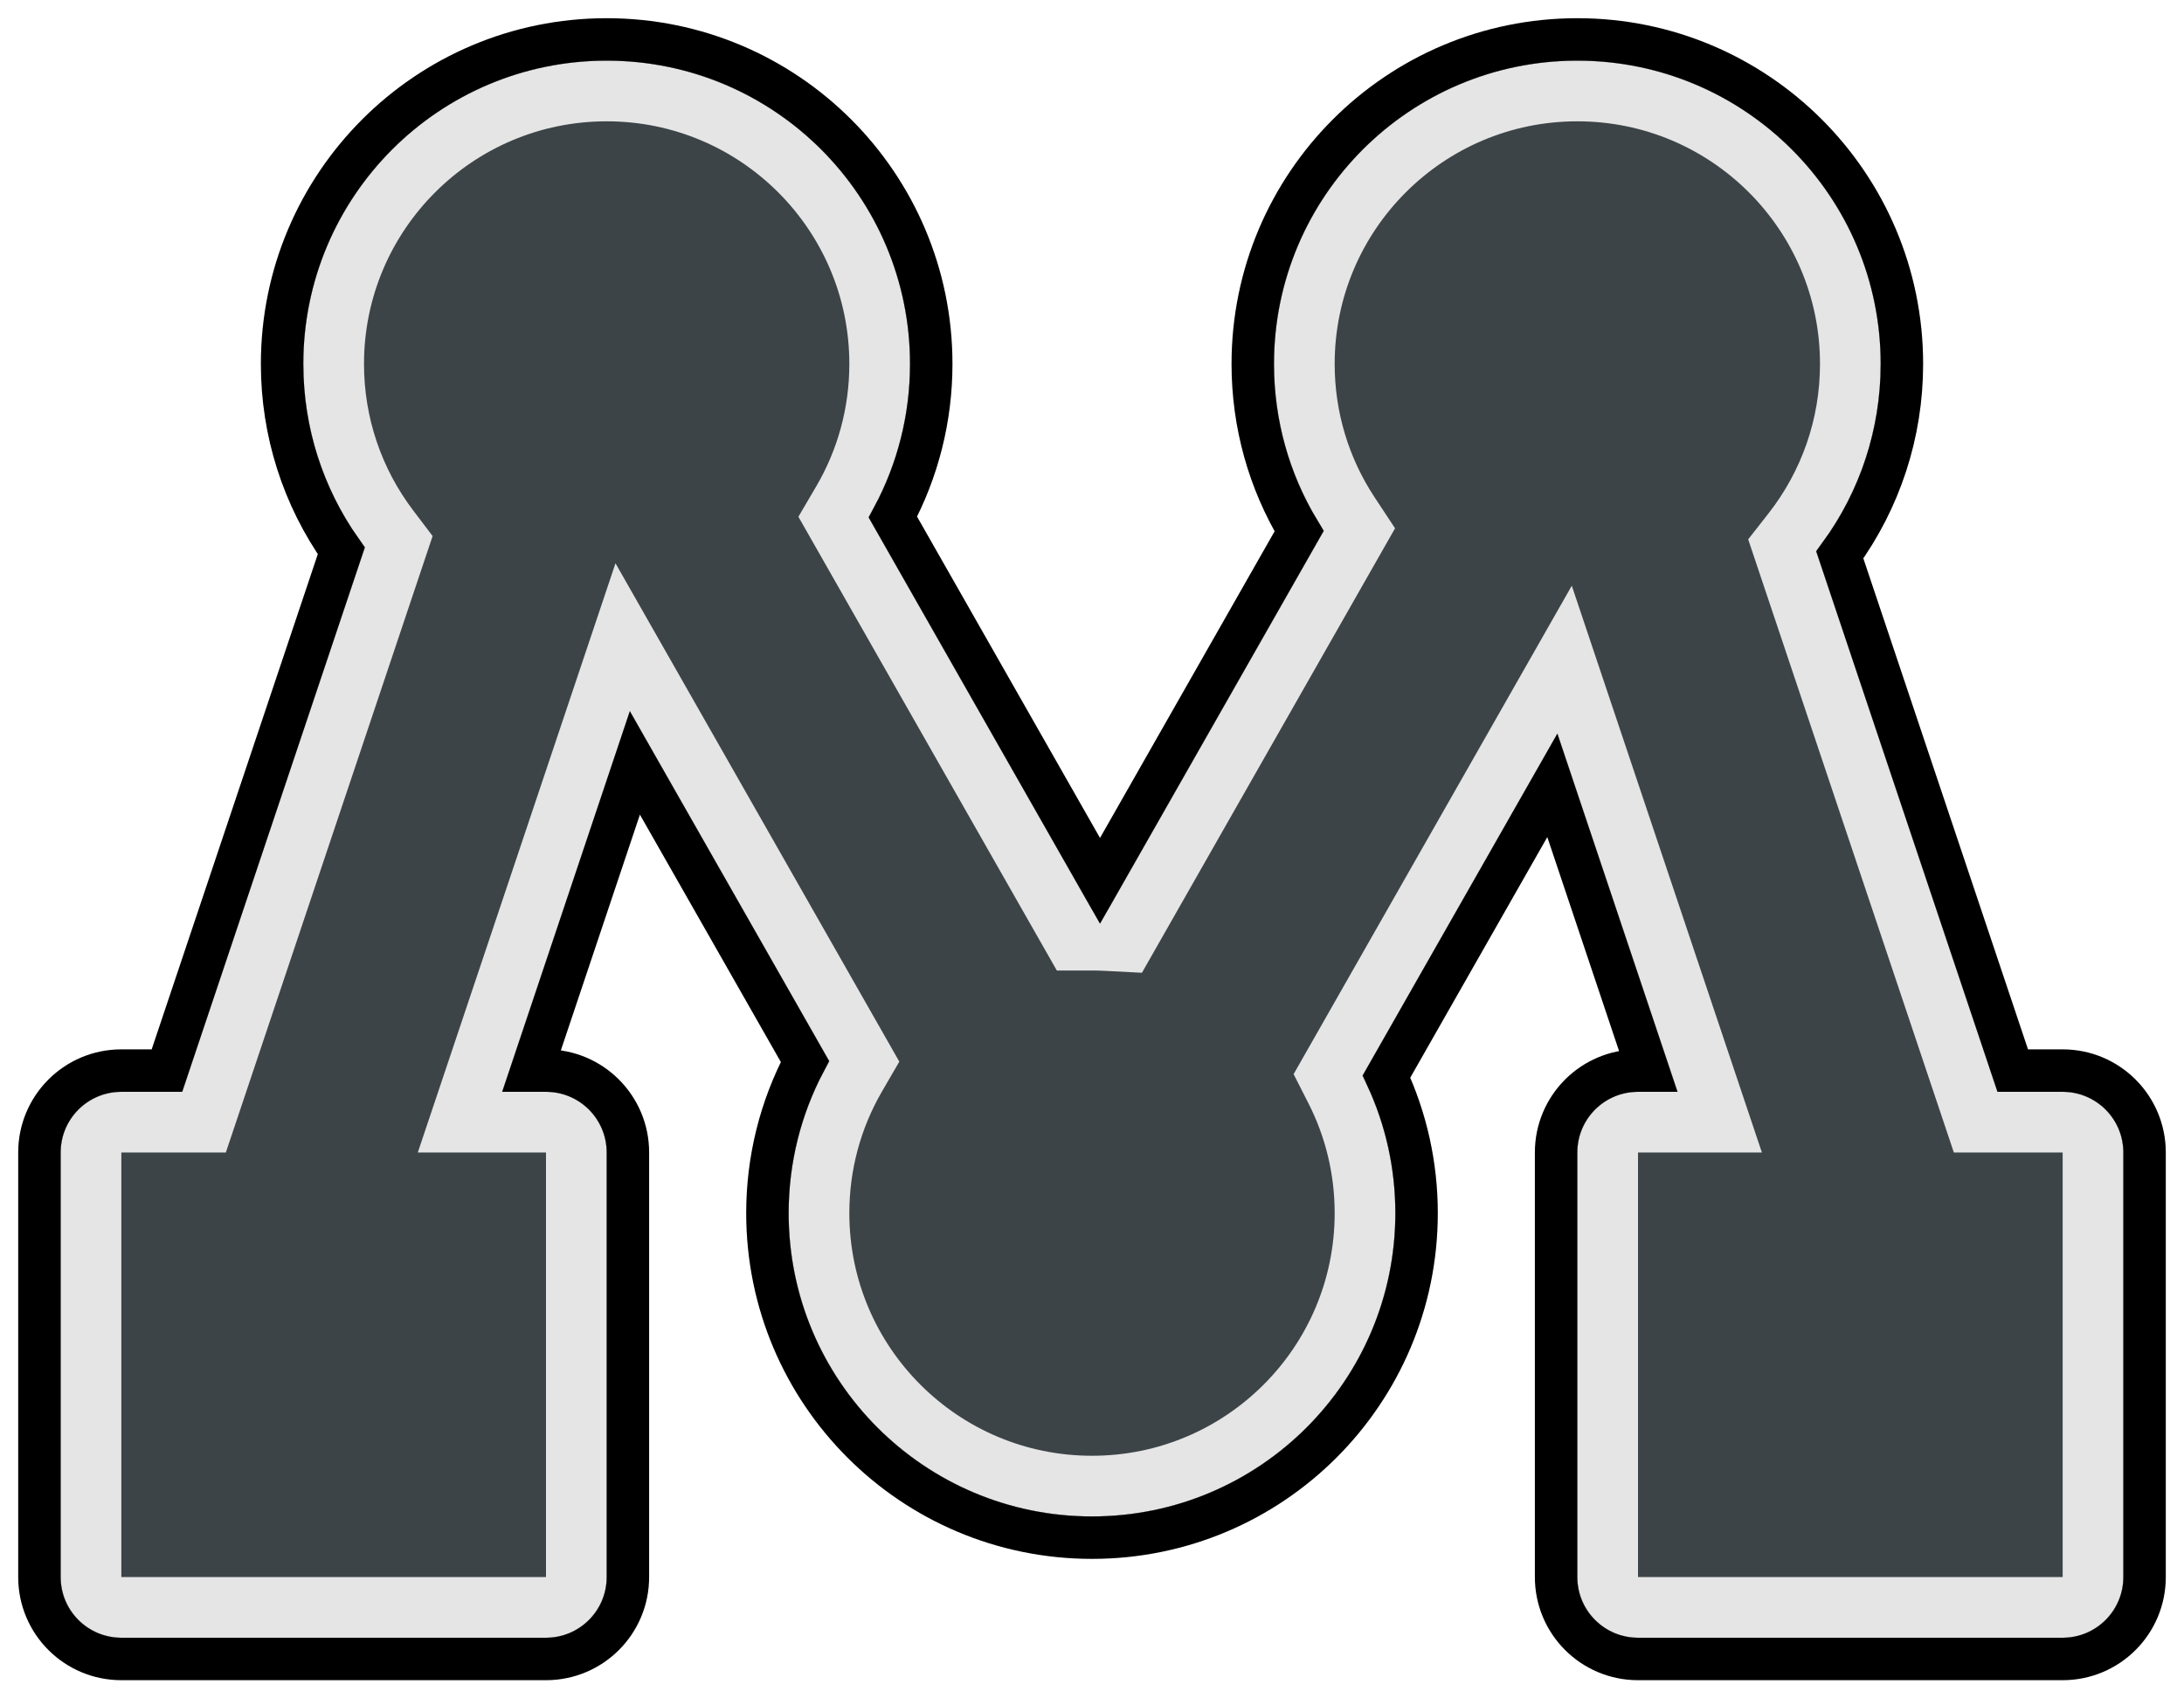<?xml version="1.0" encoding="UTF-8"?>
<svg width="36px" height="28px" viewBox="0 0 36 28" version="1.1" xmlns="http://www.w3.org/2000/svg" xmlns:xlink="http://www.w3.org/1999/xlink">
    <!-- Generator: Sketch 48.2 (47327) - http://www.bohemiancoding.com/sketch -->
    <title>M</title>
    <desc>Created with Sketch.</desc>
    <defs>
        <path d="M27.652,18 L25.671,12.094 L22.459,17.735 C22.805,18.415 23,19.185 23,20 C23,22.761 20.761,25 18,25 C15.239,25 13,22.761 13,20 C13,19.088 13.244,18.234 13.67,17.498 L10.382,11.724 L8.277,18 L9,18 C9.552,18 10,18.448 10,19 L10,26 C10,26.552 9.552,27 9,27 L2,27 C1.448,27 1,26.552 1,26 L1,19 C1,18.448 1.448,18 2,18 L3.004,18 L6.015,9.021 C5.378,8.181 5,7.135 5,6 C5,3.239 7.239,1 10,1 C12.761,1 15,3.239 15,6 C15,6.922 14.751,7.785 14.316,8.527 L18.002,15 C18.088,15 18.174,15.002 18.259,15.007 L21.822,8.748 C21.303,7.96 21,7.015 21,6 C21,3.239 23.239,1 26,1 C28.761,1 31,3.239 31,6 C31,7.164 30.602,8.235 29.935,9.085 L32.925,18 L34,18 C34.552,18 35,18.448 35,19 L35,26 C35,26.552 34.552,27 34,27 L27,27 C26.448,27 26,26.552 26,26 L26,19 C26,18.448 26.448,18 27,18 L27.652,18 Z" id="path-1"></path>
    </defs>
    <g id="Page-1" stroke="none" stroke-width="1" fill="none" fill-rule="evenodd">
        <g id="M" fill-rule="nonzero">
            <g id="Combined-Shape">
                <use fill="#3D4448" fill-rule="evenodd" xlink:href="#path-1"></use>
                <path stroke="#E5E5E5" stroke-width="1" d="M25.79,10.875 L28.347,18.5 L27,18.5 C26.724,18.5 26.5,18.724 26.5,19 L26.5,26 C26.5,26.276 26.724,26.5 27,26.5 L34,26.5 C34.276,26.5 34.5,26.276 34.5,26 L34.5,19 C34.5,18.724 34.276,18.5 34,18.5 L32.566,18.5 L29.376,8.988 L29.542,8.776 C30.159,7.99 30.5,7.021 30.5,6 C30.5,3.515 28.485,1.5 26,1.5 C23.515,1.5 21.5,3.515 21.5,6 C21.5,6.892 21.76,7.745 22.24,8.473 L22.409,8.729 L18.541,15.522 L18.233,15.506 C18.156,15.502 18.079,15.5 18.001,15.5 L17.711,15.5 L13.738,8.523 L13.884,8.274 C14.286,7.59 14.5,6.811 14.5,6 C14.5,3.515 12.485,1.5 10,1.5 C7.515,1.5 5.5,3.515 5.5,6 C5.5,6.996 5.824,7.942 6.413,8.718 L6.573,8.929 L3.363,18.5 L2,18.5 C1.724,18.5 1.5,18.724 1.5,19 L1.5,26 C1.5,26.276 1.724,26.5 2,26.5 L9,26.5 C9.276,26.5 9.5,26.276 9.5,26 L9.5,19 C9.5,18.724 9.276,18.5 9,18.5 L7.582,18.5 L10.264,10.505 L14.247,17.5 L14.103,17.748 C13.71,18.427 13.5,19.198 13.5,20 C13.5,22.485 15.515,24.5 18,24.5 C20.485,24.5 22.5,22.485 22.5,20 C22.5,19.281 22.332,18.588 22.013,17.962 L21.891,17.722 L25.79,10.875 Z"></path>
                <path stroke="#000000" stroke-width="0.7" d="M27.165,17.65 L25.588,12.947 L22.854,17.748 C23.179,18.447 23.35,19.212 23.35,20 C23.35,22.955 20.955,25.35 18,25.35 C15.045,25.35 12.65,22.955 12.65,20 C12.65,19.116 12.865,18.263 13.269,17.5 L10.465,12.577 L8.764,17.65 L9,17.65 C9.746,17.65 10.35,18.254 10.35,19 L10.35,26 C10.35,26.746 9.746,27.35 9,27.35 L2,27.35 C1.254,27.35 0.65,26.746 0.65,26 L0.65,19 C0.65,18.254 1.254,17.65 2,17.65 L2.752,17.65 L5.626,9.081 C4.995,8.187 4.65,7.12 4.65,6 C4.65,3.045 7.045,0.65 10,0.65 C12.955,0.65 15.35,3.045 15.35,6 C15.35,6.894 15.13,7.756 14.718,8.525 L18.132,14.522 L21.414,8.757 C20.917,7.933 20.65,6.986 20.65,6 C20.65,3.045 23.045,0.65 26,0.65 C28.955,0.65 31.35,3.045 31.35,6 C31.35,7.148 30.987,8.242 30.326,9.148 L33.177,17.65 L34,17.65 C34.746,17.65 35.35,18.254 35.35,19 L35.35,26 C35.35,26.746 34.746,27.35 34,27.35 L27,27.35 C26.254,27.35 25.65,26.746 25.65,26 L25.65,19 C25.65,18.254 26.254,17.65 27,17.65 L27.165,17.65 Z"></path>
            </g>
        </g>
    </g>
</svg>